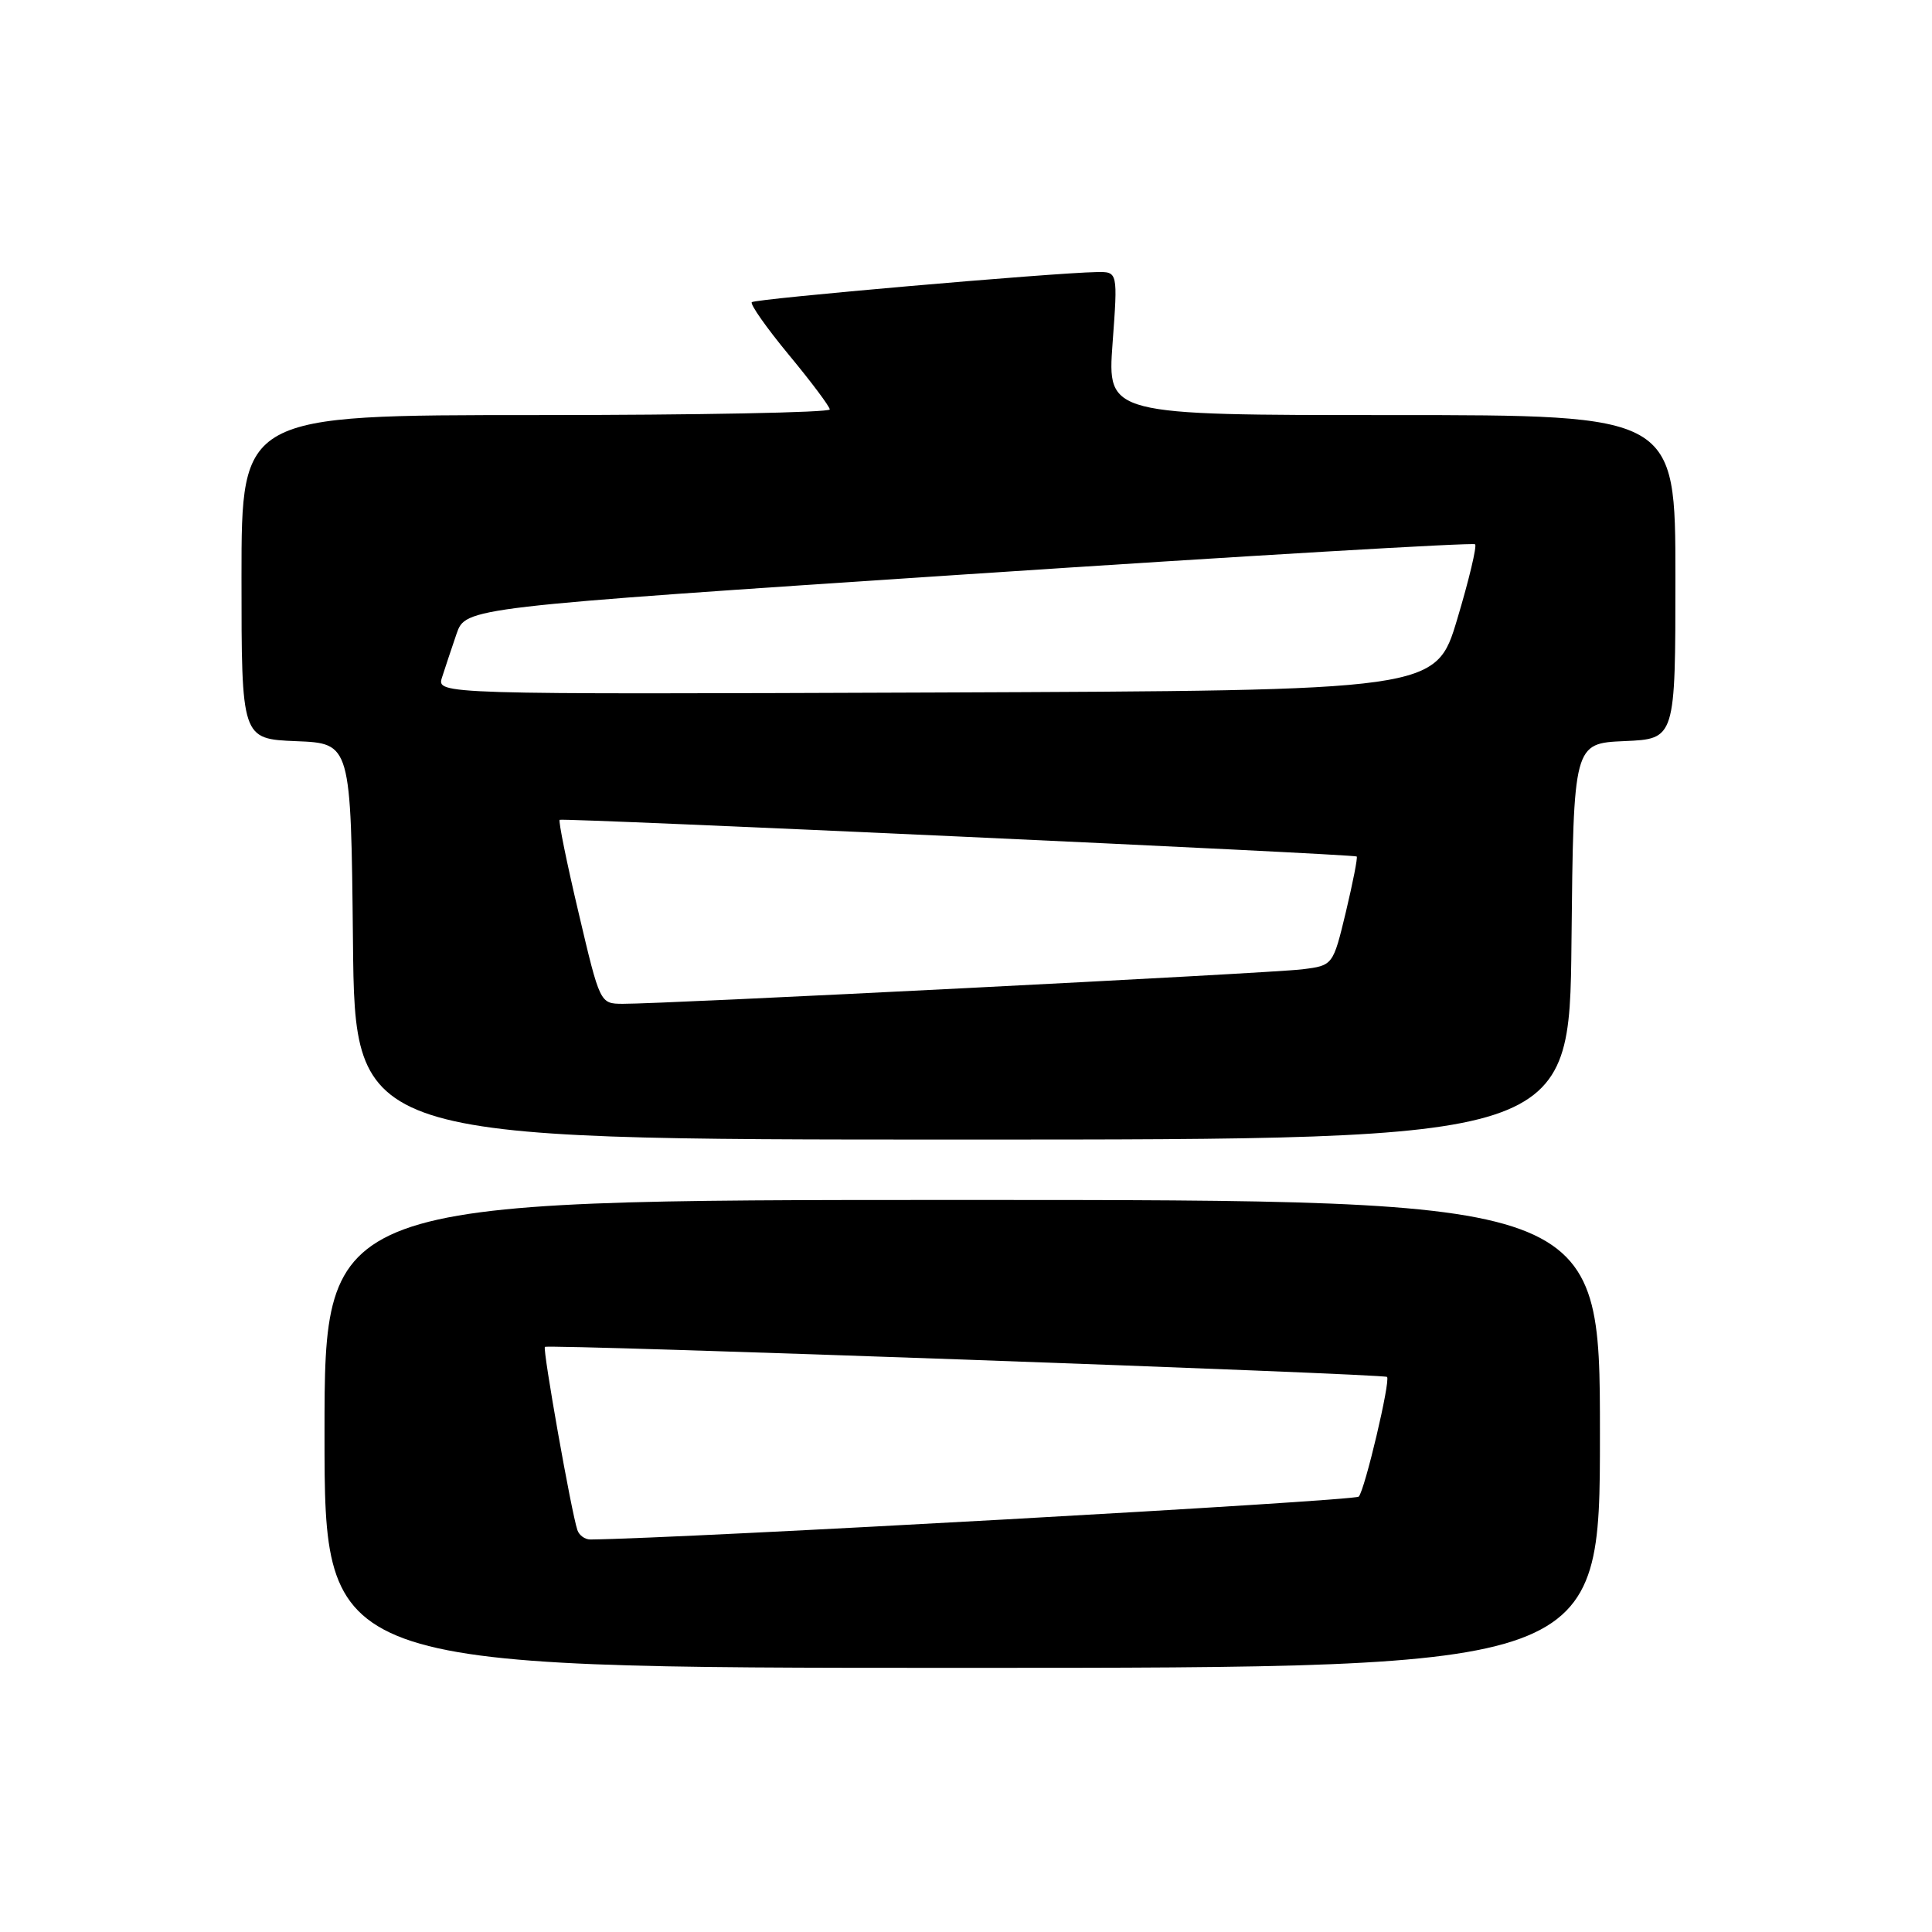 <?xml version="1.0" encoding="UTF-8" standalone="no"?>
<!DOCTYPE svg PUBLIC "-//W3C//DTD SVG 1.1//EN" "http://www.w3.org/Graphics/SVG/1.1/DTD/svg11.dtd" >
<svg xmlns="http://www.w3.org/2000/svg" xmlns:xlink="http://www.w3.org/1999/xlink" version="1.1" viewBox="0 0 256 256">
 <g >
 <path fill="currentColor"
d=" M 212.00 190.00 C 212.00 159.00 212.00 159.00 127.50 159.00 C 43.00 159.00 43.00 159.00 43.00 190.00 C 43.00 221.00 43.00 221.00 127.50 221.00 C 212.00 221.00 212.00 221.00 212.00 190.00 Z  M 208.23 124.75 C 208.50 98.50 208.50 98.50 215.25 98.20 C 222.00 97.91 222.00 97.91 222.00 76.45 C 222.00 55.00 222.00 55.00 184.36 55.00 C 146.73 55.00 146.73 55.00 147.42 45.50 C 148.12 36.00 148.12 36.00 145.31 36.05 C 139.37 36.16 100.08 39.59 99.62 40.04 C 99.36 40.30 101.57 43.44 104.52 47.01 C 107.48 50.58 109.92 53.84 109.95 54.25 C 109.98 54.66 92.45 55.00 71.00 55.00 C 32.00 55.00 32.00 55.00 32.00 76.46 C 32.00 97.91 32.00 97.91 39.25 98.21 C 46.50 98.50 46.50 98.50 46.77 124.75 C 47.03 151.00 47.03 151.00 127.50 151.00 C 207.97 151.00 207.97 151.00 208.23 124.75 Z  M 76.51 202.75 C 75.72 200.46 71.88 178.79 72.20 178.47 C 72.59 178.08 183.37 182.04 183.79 182.45 C 184.27 182.94 180.85 197.44 180.04 198.31 C 179.50 198.89 90.19 203.87 78.22 203.99 C 77.51 203.99 76.74 203.44 76.51 202.75 Z  M 76.66 120.92 C 75.09 114.29 73.97 108.76 74.16 108.63 C 74.58 108.36 179.39 113.17 179.77 113.49 C 179.92 113.61 179.27 116.91 178.34 120.82 C 176.63 127.93 176.63 127.93 172.56 128.44 C 168.33 128.96 87.74 133.05 82.50 133.01 C 79.50 132.99 79.50 132.99 76.66 120.92 Z  M 58.57 89.76 C 58.97 88.52 59.83 85.92 60.49 84.00 C 61.70 80.50 61.70 80.50 128.35 76.08 C 165.01 73.65 195.20 71.87 195.46 72.12 C 195.71 72.38 194.65 76.84 193.09 82.04 C 190.26 91.50 190.26 91.50 124.06 91.76 C 57.86 92.01 57.86 92.01 58.57 89.76 Z "/>
</g>
</svg>